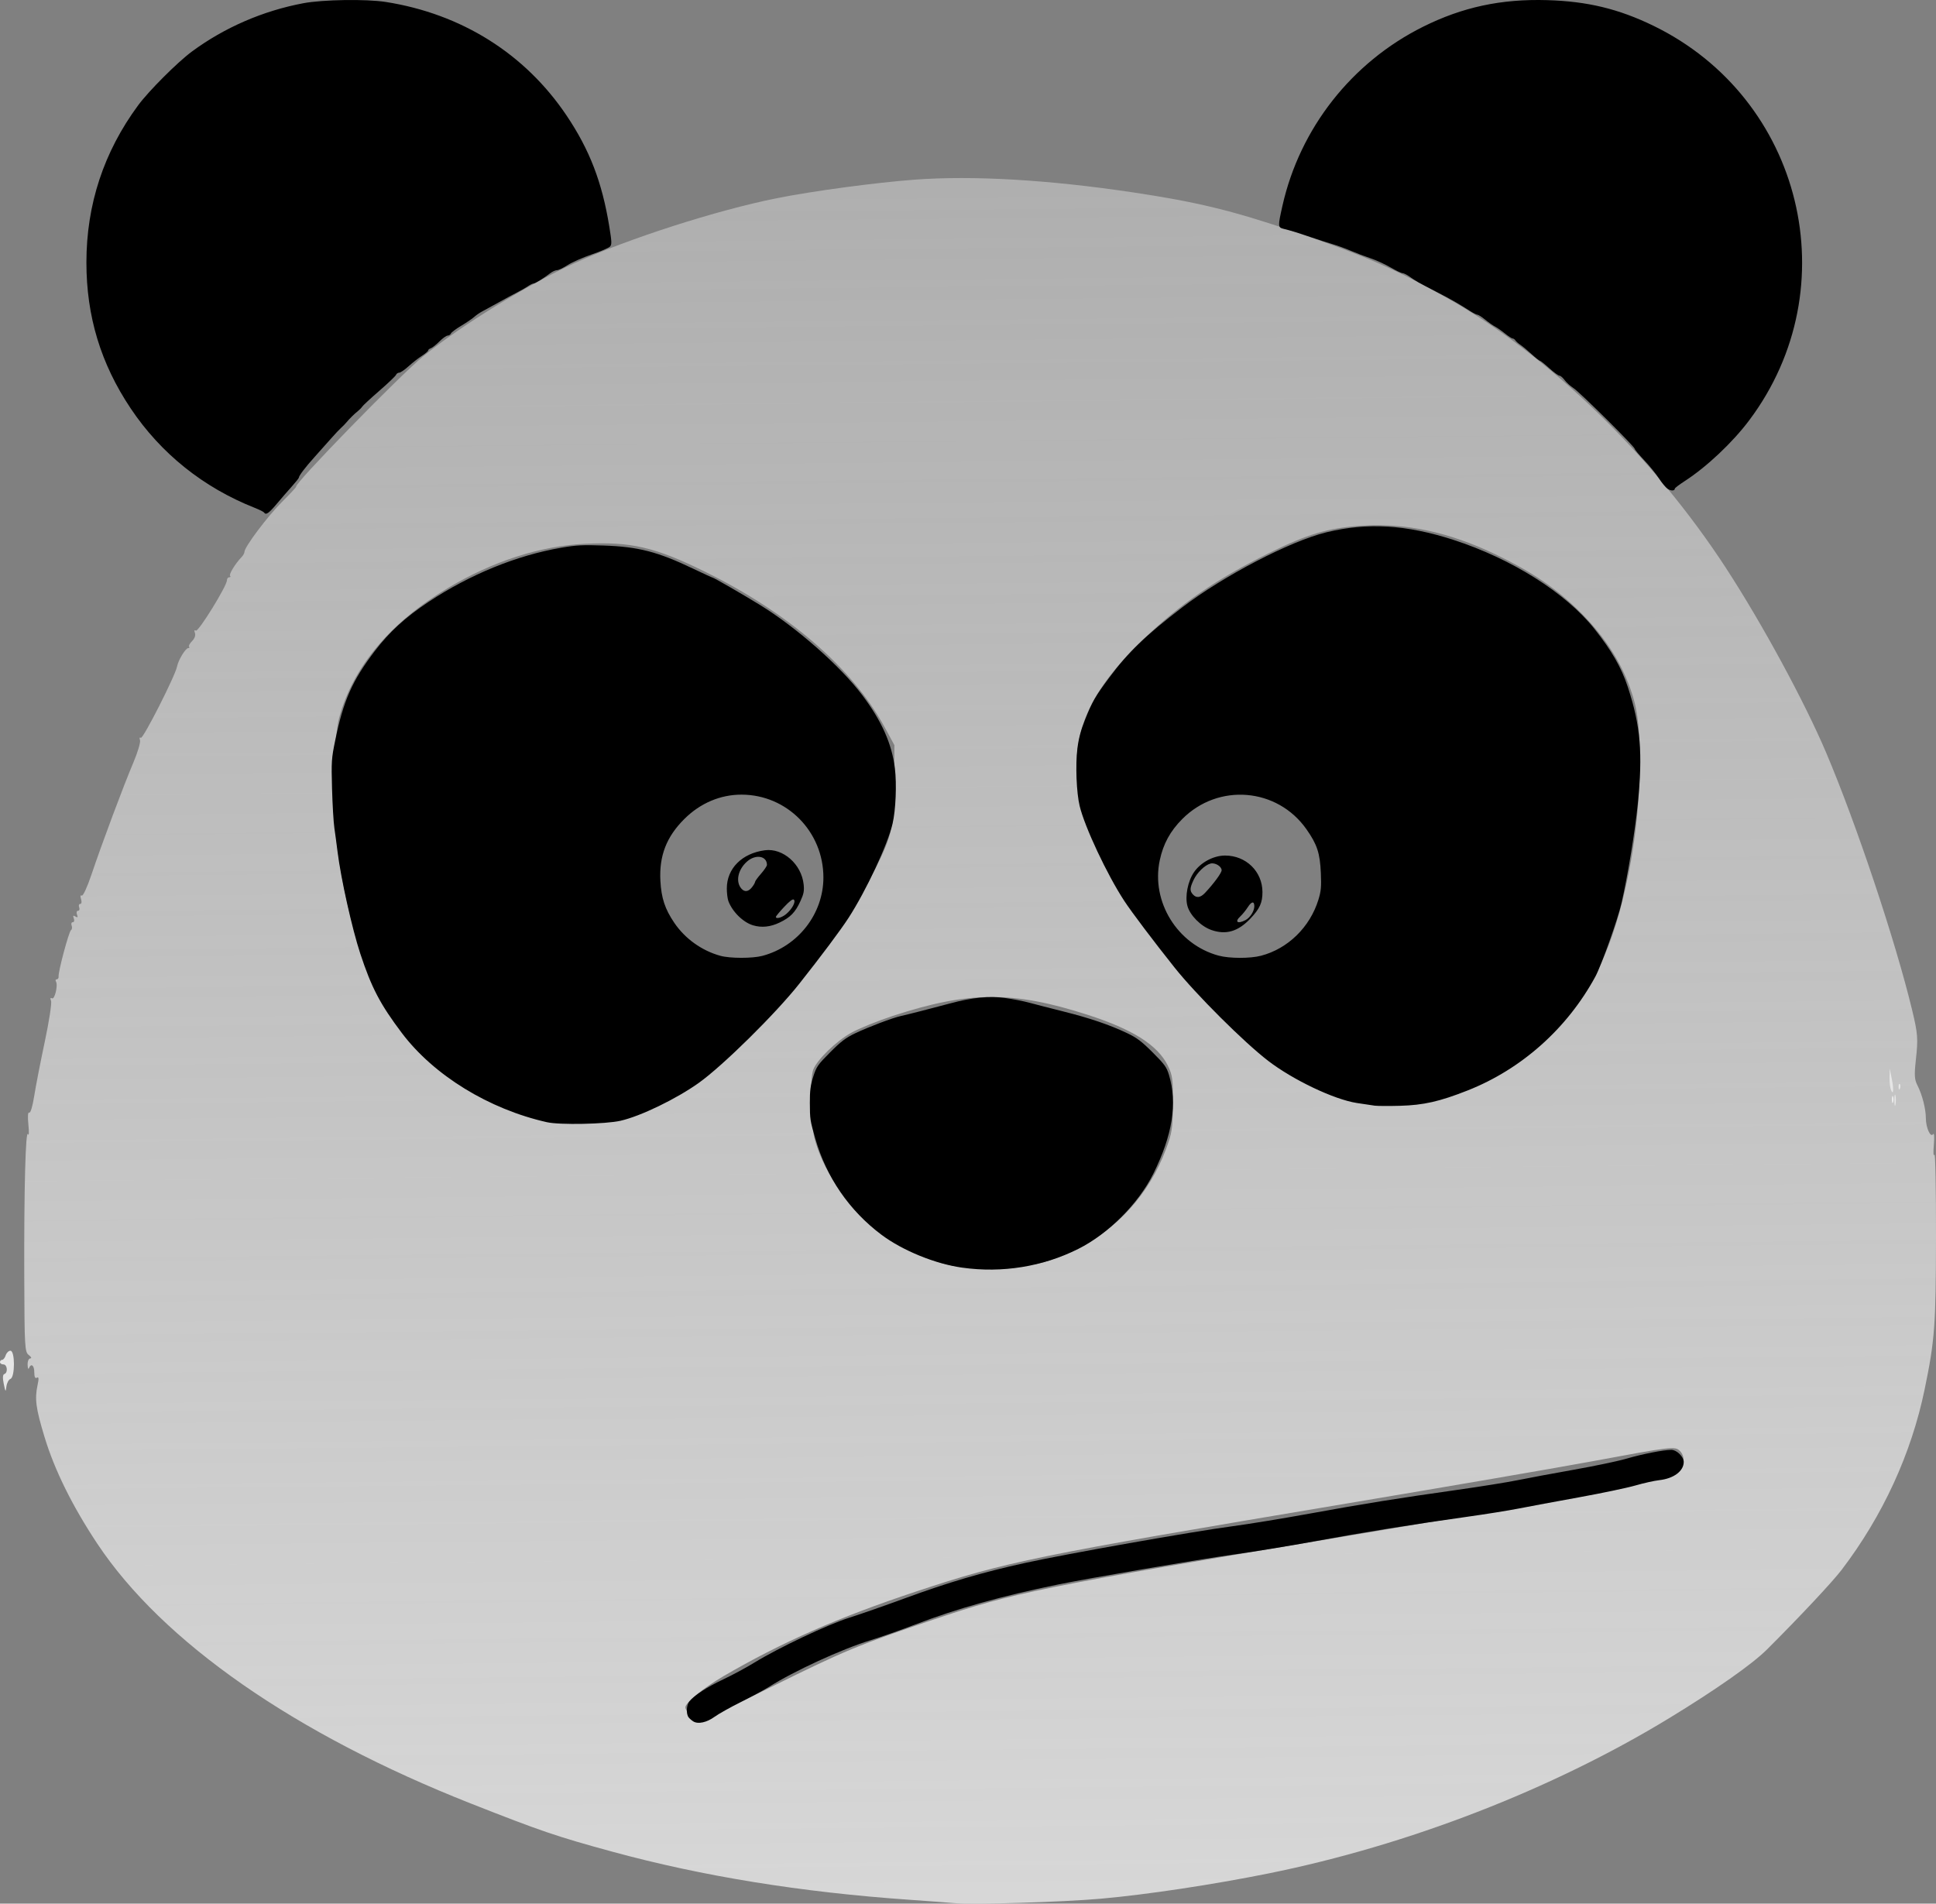 <?xml version="1.0" encoding="UTF-8" standalone="no"?>
<!-- Created with Inkscape (http://www.inkscape.org/) -->

<svg
   xmlns:dc="http://purl.org/dc/elements/1.1/"
   xmlns:cc="http://creativecommons.org/ns#"
   xmlns:rdf="http://www.w3.org/1999/02/22-rdf-syntax-ns#"
   xmlns:svg="http://www.w3.org/2000/svg"
   xmlns="http://www.w3.org/2000/svg"
   xmlns:xlink="http://www.w3.org/1999/xlink"
   xmlns:sodipodi="http://sodipodi.sourceforge.net/DTD/sodipodi-0.dtd"
   xmlns:inkscape="http://www.inkscape.org/namespaces/inkscape"
   id="svg2985"
   version="1.1"
   inkscape:version="0.48.4 r9939"
   width="1302.918"
   height="1281.303"
   sodipodi:docname="pand2.svg">
  <rect width="100%" height="100%" fill="#808080" stroke="none"/>
  <defs
     id="defs2989">
    <linearGradient
       inkscape:collect="always"
       id="linearGradient3159">
      <stop
         style="stop-color:#f2f2f2;stop-opacity:1;"
         offset="0"
         id="stop3161" />
      <stop
         style="stop-color:#f2f2f2;stop-opacity:0;"
         offset="1"
         id="stop3163" />
    </linearGradient>
    <linearGradient
       inkscape:collect="always"
       xlink:href="#linearGradient3159"
       id="linearGradient3165"
       x1="696"
       y1="2065"
       x2="664"
       y2="-1239"
       gradientUnits="userSpaceOnUse"
       gradientTransform="translate(0,-1.1091777e-5)" />
  </defs>
  <sodipodi:namedview
     pagecolor="#ffffff"
     bordercolor="#666666"
     borderopacity="1"
     objecttolerance="10"
     gridtolerance="10"
     guidetolerance="10"
     inkscape:pageopacity="0"
     inkscape:pageshadow="2"
     inkscape:window-width="1680"
     inkscape:window-height="1028"
     id="namedview2987"
     showgrid="false"
     inkscape:zoom="1"
     inkscape:cx="402.9178"
     inkscape:cy="653.91168"
     inkscape:window-x="1272"
     inkscape:window-y="-8"
     inkscape:window-maximized="1"
     inkscape:current-layer="svg2985"
     showguides="true"
     inkscape:snap-from-guide="true"
     fit-margin-top="0"
     fit-margin-left="0"
     fit-margin-right="0"
     fit-margin-bottom="0"
     borderlayer="false"
     inkscape:showpageshadow="false"
     showborder="true"
     inkscape:document-units="px" />
  <path
     style="fill:#e6e6e6;fill-opacity:1"
     d="m 2.527,931.486 c -0.839,-4.078 -0.702,-6.29 0.414,-6.662 2.545,-0.848 1.993,-6.451 -0.635,-6.451 C 1.038,918.373 0,917.681 0,916.836 c 0,-0.846 0.645,-1.537 1.434,-1.537 0.789,0 1.873,-1.384 2.41,-3.075 0.537,-1.691 1.967,-3.075 3.179,-3.075 3.139,0 3.146,17.758 0.007,18.963 -1.207,0.463 -2.432,2.786 -2.72,5.161 -0.478,3.929 -0.639,3.767 -1.782,-1.787 z"
     id="path3037"
     inkscape:connector-curvature="0" />
  <path
     style="fill:#e6e6e6;fill-opacity:1"
     d=""
     id="path3045"
     inkscape:connector-curvature="0" />
  <path
     style="fill:#e6e6e6;fill-opacity:1"
     d="m 1273.256,740.028 c 0,-2.114 0.349,-2.979 0.775,-1.922 0.426,1.057 0.426,2.787 0,3.844 -0.426,1.057 -0.775,0.192 -0.775,-1.922 z"
     id="path3047"
     inkscape:connector-curvature="0" />
  <path
     style="fill:url(#linearGradient3165);fill-opacity:1"
     d="m 641.901,1280.935 c -3.382,-0.318 -16.873,-1.326 -29.98,-2.24 -72.867,-5.083 -139.203,-15.822 -199.738,-32.335 -37.527,-10.237 -48.052,-13.819 -95.091,-32.359 -118.459,-46.69 -207.672,-108.751 -251.692,-175.093 -16.704,-25.174 -28.674,-49.39 -35.429,-71.673 -5.866,-19.353 -6.703,-25.614 -4.682,-35.018 0.936,-4.358 0.81,-5.693 -0.464,-4.906 -1.163,0.719 -1.75,-0.496 -1.75,-3.621 0,-4.719 -2.143,-6.378 -3.594,-2.781 -0.426,1.057 -0.83,0.019 -0.897,-2.306 -0.069,-2.398 0.71,-4.249 1.8,-4.277 1.105,-0.028 0.687,-0.984 -0.984,-2.249 -2.74,-2.074 -2.916,-5.086 -3.075,-52.609 -0.197,-58.837 0.881,-99.757 2.531,-96.061 0.639,1.432 0.753,-1.452 0.252,-6.409 -0.561,-5.551 -0.348,-8.665 0.554,-8.108 0.828,0.512 2.272,-4.259 3.323,-10.974 1.022,-6.534 4.234,-23.049 7.138,-36.701 2.904,-13.652 4.809,-26.046 4.235,-27.542 -0.665,-1.732 -0.452,-2.354 0.586,-1.713 1.829,1.13 4.232,-8.845 2.72,-11.291 -0.514,-0.831 -0.278,-1.511 0.523,-1.511 0.802,0 1.363,-0.865 1.247,-1.922 -0.341,-3.123 6.938,-30.33 8.348,-31.201 0.712,-0.44 0.904,-1.815 0.428,-3.057 -0.476,-1.241 -0.122,-2.257 0.788,-2.257 0.911,0 1.213,-1.149 0.672,-2.558 -0.718,-1.87 -0.427,-2.216 1.078,-1.285 1.505,0.93 1.796,0.584 1.078,-1.285 -0.541,-1.409 -0.239,-2.558 0.672,-2.558 0.91,0 1.256,-1.038 0.769,-2.306 -0.487,-1.268 -0.168,-2.306 0.708,-2.306 0.924,0 1.158,-1.371 0.556,-3.267 -0.626,-1.973 -0.443,-2.9 0.463,-2.341 0.833,0.515 3.732,-5.72 6.521,-14.029 6.949,-20.696 21.659,-60.045 28.193,-75.418 2.993,-7.04 5.019,-13.9 4.504,-15.242 -0.54,-1.408 -0.295,-2.045 0.578,-1.505 1.491,0.921 23.156,-41.759 24.353,-47.975 0.837,-4.344 5.732,-12.418 7.529,-12.418 0.804,0 1.059,-0.404 0.565,-0.897 -0.493,-0.493 0.414,-2.207 2.015,-3.809 1.763,-1.763 2.519,-3.935 1.917,-5.505 -0.632,-1.648 -0.391,-2.22 0.661,-1.57 1.689,1.044 20.904,-30.11 20.904,-33.893 0,-1.093 0.692,-1.987 1.537,-1.987 0.846,0 1.097,-0.441 0.558,-0.98 -0.94,-0.94 3.6,-8.34 7.719,-12.583 1.085,-1.117 1.972,-2.734 1.972,-3.592 0,-3.227 15.703,-24.107 25.271,-33.603 5.467,-5.426 9.759,-10.047 9.537,-10.269 -1.643,-1.643 70.096,-75.226 85.675,-87.879 25.445,-20.664 70.258,-48.224 101.753,-62.578 36.305,-16.546 95.384,-35.514 135.991,-43.661 23.984,-4.812 66.781,-10.563 93.016,-12.5 39.16,-2.891 89.994,0.083 146.827,8.59 42.717,6.394 66.806,12.236 107.36,26.034 47.879,16.29 69.818,25.799 104.04,45.091 68.577,38.659 138.492,106.367 187.493,181.573 24.417,37.475 53.041,90.257 67.642,124.728 20.318,47.971 46.431,126.164 57.652,172.639 3.932,16.286 4.165,19.389 2.552,34.043 -1.1,9.991 -0.904,13.033 1.09,16.912 3.172,6.173 5.649,15.779 5.659,21.953 0.011,6.565 3.156,13.55 4.898,10.878 0.716,-1.098 0.926,2.106 0.476,7.259 -0.443,5.074 -0.274,8.04 0.374,6.592 0.649,-1.448 1.138,23.459 1.087,55.348 -0.095,59.716 -0.83,69.582 -7.643,102.566 -8.952,43.337 -28.132,85.067 -55.828,121.46 -6.247,8.209 -28.105,31.532 -50.331,53.706 -9.862,9.839 -34.439,27.097 -65.726,46.154 -78.833,48.018 -175.788,85.595 -269.763,104.553 -37.329,7.531 -81.767,14.234 -112.556,16.979 -26.07,2.324 -86.663,4.13 -99.166,2.955 l 0,0 z m -122.691,-145.571 c 48.679,-24.121 58.751,-28.303 108.853,-45.203 54.44,-18.363 71.009,-21.709 280.586,-56.657 176.862,-29.493 213.521,-36.791 221.321,-44.057 3.814,-3.553 4.071,-9.357 0.57,-12.858 -3.224,-3.224 -5.311,-2.978 -58.92,6.967 -22.408,4.157 -96.783,16.95 -165.276,28.43 -210.823,35.335 -229.028,39.056 -289.81,59.236 -52.167,17.32 -90.742,34.281 -129.692,57.026 -13.341,7.79 -25.591,17.8 -25.591,20.911 0,2.589 6.216,9.67 8.489,9.67 1.164,0 23.426,-10.559 49.471,-23.465 z m 179.576,-284.917 c 6.02,-1.182 16.859,-5.131 24.599,-8.961 28.506,-14.106 50.007,-37.898 61.212,-67.737 4.172,-11.108 4.652,-14.212 4.769,-30.803 0.115,-16.386 -0.273,-19.266 -3.465,-25.748 -6.777,-13.761 -23.581,-24.39 -54.06,-34.193 -50.199,-16.146 -79.978,-15.963 -131.039,0.804 -10.217,3.355 -22.832,8.48 -28.035,11.39 -10.063,5.628 -22.934,18.144 -25.443,24.744 -2.343,6.163 -1.828,35.73 0.804,46.127 4.92,19.439 19.771,42.594 37.191,57.987 16.518,14.596 40.94,26.11 60.976,28.746 11.989,1.578 38.523,0.387 52.49,-2.356 l 0,0 z m -293.422,-95.943 c 33.506,-3.022 60.607,-19.011 101.813,-60.064 33.529,-33.405 60.869,-69.198 77.953,-102.052 15.323,-29.469 16.468,-33.916 16.646,-64.684 l 0.151,-26.137 -6.613,-12.18 c -21.527,-39.647 -64.689,-76.981 -120.996,-104.659 -33.572,-16.503 -49.681,-20.236 -80.716,-18.704 -30.096,1.485 -61.911,11.728 -91.85,29.572 -39.074,23.289 -64.22,53.234 -73.498,87.522 -3.418,12.633 -4.711,55.278 -2.358,77.816 3.945,37.795 14.246,78.308 26.415,103.888 15.554,32.693 45.155,60.978 81.674,78.044 26.062,12.179 40.071,14.463 71.38,11.639 z m 545.772,-12.322 c 32.856,-3.462 65.355,-19.355 90.748,-44.379 29.325,-28.898 43.846,-58.481 54.295,-110.618 8.287,-41.345 9.945,-91.835 3.772,-114.831 -6.125,-22.814 -18.815,-43.355 -38.546,-62.39 -15.347,-14.806 -31.618,-25.713 -55.043,-36.9 -31.511,-15.048 -60.597,-21.222 -90.451,-19.198 -22.084,1.497 -35.915,5.61 -61.843,18.392 -35.417,17.459 -60.086,34.42 -84.984,58.43 -36.163,34.872 -48.189,62.299 -43.636,99.519 1.945,15.902 4.524,23.854 14.149,43.631 16.294,33.479 44.671,71.417 80.411,107.5 30.246,30.537 48.213,43.726 74.758,54.879 16.972,7.131 31.109,8.627 56.369,5.965 l 0,0 z"
     id="path3071"
     inkscape:connector-curvature="0" />
  <path
     style="fill:#e6e6e6;fill-opacity:1"
     d="m 1274.938,740.797 c -0.017,-3.382 0.284,-4.947 0.669,-3.477 0.385,1.47 0.399,4.237 0.031,6.15 -0.368,1.912 -0.683,0.71 -0.7,-2.673 z"
     id="path3081"
     inkscape:connector-curvature="0" />
  <path
     style="fill:#e6e6e6;fill-opacity:1"
     d=""
     id="path3085"
     inkscape:connector-curvature="0" />
  <path
     style="fill:#e6e6e6;fill-opacity:1"
     d=""
     id="path3087"
     inkscape:connector-curvature="0" />
  <path
     style="fill:#e6e6e6;fill-opacity:1"
     d=""
     id="path3089"
     inkscape:connector-curvature="0" />
  <path
     style="fill:#e6e6e6;fill-opacity:1"
     d=""
     id="path3091"
     inkscape:connector-curvature="0" />
  <path
     style="fill:#e6e6e6;fill-opacity:1"
     d=""
     id="path3093"
     inkscape:connector-curvature="0" />
  <path
     style="fill:#e6e6e6;fill-opacity:1"
     d=""
     id="path3095"
     inkscape:connector-curvature="0" />
  <path
     style="fill:#e6e6e6;fill-opacity:1"
     d=""
     id="path3097"
     inkscape:connector-curvature="0" />
  <path
     style="fill:#e6e6e6;fill-opacity:1"
     d="m 1277.747,731.7 c -0.067,-1.621 0.297,-2.529 0.807,-2.018 0.511,0.511 0.566,1.837 0.121,2.947 -0.491,1.226 -0.855,0.862 -0.929,-0.929 z"
     id="path3101"
     inkscape:connector-curvature="0" />
  <path
     style="fill:#e6e6e6;fill-opacity:1"
     d=""
     id="path3103"
     inkscape:connector-curvature="0" />
  <path
     style="fill:#e6e6e6;fill-opacity:1"
     d="m 1272.526,733.291 c -0.578,-1.506 -0.975,-5.276 -0.882,-8.378 l 0.169,-5.64 1.361,6.919 c 1.46,7.418 1.079,11.597 -0.647,7.099 l 0,0 z"
     id="path3105"
     inkscape:connector-curvature="0" />
  <path
     style="fill:#000000"
     d="m 466.648,1158.691 c -1.1,-0.661 -2.548,-1.91 -3.218,-2.775 -1.778,-2.295 -1.506,-8.242 0.49,-10.704 3.377,-4.165 11.825,-9.664 22.801,-14.841 6.121,-2.887 15.584,-7.987 21.028,-11.332 16.183,-9.945 49.388,-25.644 63.929,-30.226 7.133,-2.248 23.769,-8.054 36.969,-12.904 29.741,-10.927 52.4,-17.595 81.5,-23.982 27.598,-6.058 112.448,-21.072 139,-24.596 10.725,-1.424 34.16,-5.258 52.079,-8.522 37.068,-6.751 59.357,-10.336 99.621,-16.02 15.51,-2.19 33.735,-5.113 40.5,-6.496 6.765,-1.383 23.775,-4.551 37.8,-7.039 14.025,-2.488 30,-5.846 35.5,-7.461 10.509,-3.086 24.816,-5.9 30.161,-5.931 3.549,-0.021 8.339,4.636 8.339,8.108 0,6.201 -6.735,11.224 -16.5,12.306 -3.3,0.366 -10.5,1.971 -16,3.567 -5.5,1.596 -22.6,5.186 -38,7.977 -15.4,2.792 -33.625,6.181 -40.5,7.532 -6.875,1.351 -22.4,3.84 -34.5,5.53 -36.388,5.083 -70.289,10.529 -102.5,16.465 -16.775,3.091 -41.525,7.141 -55,8.998 -21.607,2.979 -97.549,15.94 -118,20.139 -38.433,7.892 -68.362,16.283 -96.276,26.994 -9.34,3.584 -22.887,8.341 -30.103,10.572 -19.503,6.029 -51.489,20.741 -68.409,31.465 -2.908,1.843 -11.233,6.324 -18.5,9.957 -7.267,3.633 -15.357,8.171 -17.979,10.085 -5.191,3.79 -11.009,5.07 -14.233,3.133 z m 181,-305.448 c -18.258,-2.552 -40.192,-11.481 -54.454,-22.169 -21.576,-16.167 -37.013,-38.622 -44.502,-64.731 -3.51,-12.237 -3.617,-12.934 -3.668,-23.988 -0.038,-8.17 0.442,-11.87 2.288,-17.659 2.153,-6.75 3.044,-8.035 11.385,-16.415 7.339,-7.373 10.552,-9.805 17,-12.867 8.896,-4.225 25.113,-10.359 30.451,-11.519 4.235,-0.92 21.177,-5.253 33.5,-8.567 14.734,-3.963 26.025,-5.068 36.791,-3.601 5.065,0.69 12.359,2.113 16.209,3.162 3.85,1.049 14.2,3.71 23,5.913 17.839,4.467 31.061,8.966 42.972,14.622 6.461,3.068 9.708,5.522 17.134,12.948 8.011,8.011 9.386,9.904 10.943,15.067 5.791,19.202 2.414,40.59 -10.515,66.596 -10.028,20.171 -30.324,40.492 -50.535,50.599 -23.927,11.965 -51.136,16.363 -78,12.608 z m -279.5,-97.889 c -39.141,-8.789 -76.214,-31.574 -97.698,-60.044 -14.554,-19.286 -20.399,-30.444 -27.966,-53.385 -5.521,-16.738 -13.113,-50.795 -15.332,-68.783 -0.597,-4.84 -1.551,-11.949 -2.121,-15.799 -0.569,-3.85 -1.275,-15.775 -1.569,-26.5 -0.502,-18.314 -0.374,-20.282 2.102,-32.347 5.532,-26.962 11.416,-40.286 26.601,-60.237 9.827,-12.911 20.684,-22.84 36.264,-33.162 27.87,-18.465 59.214,-31.261 89.22,-36.423 10.137,-1.744 14.562,-1.976 28.5,-1.493 23.472,0.813 36.392,4.148 60.292,15.562 7.025,3.355 12.986,6.1 13.246,6.1 0.728,0 19.711,10.951 31.462,18.15 24.693,15.128 54.38,41.259 69.129,60.85 13.072,17.363 19.936,32.749 21.973,49.254 1.317,10.668 0.575,28.305 -1.572,37.377 -3.357,14.186 -17.765,45.012 -29.569,63.266 -5.33,8.243 -18.316,25.614 -33.252,44.481 -15.943,20.139 -51.371,55.091 -67.535,66.626 -15.184,10.835 -39.143,22.432 -52.742,25.529 -10.043,2.287 -40.886,2.897 -49.432,0.978 z m 144.992,-111.996 c 23.951,-6.373 41.008,-28.304 41.008,-52.726 0,-30.851 -24.527,-55.705 -55.04,-55.774 -14.314,-0.032 -27.851,5.724 -38.571,16.402 -12.023,11.976 -16.991,24.809 -16.099,41.583 0.619,11.62 3.084,19.064 9.38,28.322 7.278,10.7 18.527,18.743 31.02,22.178 6.531,1.795 21.581,1.804 28.301,0.015 z m -6.359,-20.545 c -6.649,-1.992 -13.882,-9.097 -16.578,-16.285 -0.581,-1.548 -1.056,-5.397 -1.056,-8.554 0,-13.402 10.209,-23.638 25.607,-25.675 12.222,-1.617 24.697,9.399 26.106,23.053 0.446,4.317 0.064,6.3 -2.142,11.122 -3.496,7.643 -6.736,10.98 -14.071,14.494 -6.198,2.968 -12.086,3.576 -17.866,1.845 z m 22.326,-7.589 c 3.972,-3.342 6.595,-8.227 5.178,-9.644 -0.711,-0.711 -2.759,0.807 -6.563,4.865 -3.042,3.244 -5.54,6.235 -5.552,6.648 -0.049,1.68 4.023,0.583 6.937,-1.869 z m -23.032,-18.016 c 1.14,-1.449 2.073,-3.068 2.073,-3.597 0,-0.529 1.8,-3.007 4,-5.506 2.2,-2.499 4,-5.185 4,-5.969 0,-6.059 -7.584,-7.353 -13.362,-2.281 -6.169,5.417 -7.893,13.584 -3.849,18.237 2.162,2.487 4.737,2.168 7.138,-0.885 z m 419.073,146.996 c -1.925,-0.251 -7.378,-1.066 -12.118,-1.81 -15.325,-2.405 -42.815,-15.501 -59.62,-28.402 -16.183,-12.423 -48.51,-44.645 -62.856,-62.65 -14.223,-17.85 -29.011,-37.452 -33.95,-45 -11.56,-17.664 -26.581,-49.631 -30.012,-63.869 -2.156,-8.945 -2.886,-27.53 -1.518,-38.631 0.83,-6.736 2.337,-12.41 5.177,-19.5 4.883,-12.188 6.852,-15.611 16.242,-28.228 12.762,-17.149 24.555,-28.503 49.136,-47.308 27.72,-21.207 72.583,-44.573 96.997,-50.519 27.623,-6.727 53.825,-5.168 85.521,5.09 39.317,12.724 75.647,35.665 94.961,59.964 11.497,14.464 18.123,26.008 22.386,39 8.633,26.311 10.175,44.497 6.699,79 -1.862,18.484 -6.714,48.02 -10.925,66.5 -2.474,10.857 -13.614,42.173 -17.626,49.547 -19.02,34.96 -49.668,62.261 -85.995,76.605 -18.8,7.423 -29.618,9.873 -45.5,10.302 -7.425,0.201 -15.075,0.159 -17,-0.092 z m -76.541,-100.893 c 18.147,-4.727 33.023,-19.259 38.696,-37.802 1.761,-5.757 2.015,-8.592 1.609,-18 -0.573,-13.275 -2.502,-19.133 -9.662,-29.329 -19.657,-27.991 -59.349,-31.276 -83.582,-6.918 -8.155,8.196 -12.806,16.723 -15.164,27.798 -5.935,27.87 11.896,56.715 39.673,64.179 7.233,1.944 21.107,1.978 28.43,0.071 z m -33.437,-17.372 c -7.029,-2.494 -14.343,-9.871 -16.051,-16.187 -1.724,-6.376 0.239,-16.524 4.376,-22.621 4.484,-6.609 13.121,-11.261 20.936,-11.277 14.091,-0.029 25.115,10.69 25.187,24.488 0.038,7.29 -1.796,11.309 -8.25,18.075 -8.246,8.646 -16.419,10.992 -26.198,7.522 z m 23.011,-6.614 c 3.121,-1.614 5.967,-6.086 5.967,-9.374 0,-3.537 -1.868,-3.277 -4.345,0.604 -1.329,2.083 -3.581,4.865 -5.005,6.182 -4.079,3.774 -1.995,5.369 3.382,2.588 z m -27.206,-18.332 c 5.946,-6.338 11.173,-13.463 11.173,-15.23 0,-2.631 -4.398,-5.288 -7.474,-4.516 -3.774,0.947 -9.068,6.091 -11.421,11.097 -2.538,5.399 -2.624,7.267 -0.45,9.67 2.359,2.606 5.089,2.266 8.172,-1.02 z M 177.724,344.967 c -0.298,-0.482 -3.137,-1.902 -6.309,-3.155 -34.549,-13.65 -63.164,-36.583 -83.434,-66.866 -20.163,-30.124 -29.841,-62.036 -29.827,-98.345 0.015,-38.955 11.688,-74.383 34.845,-105.757 7.115,-9.64 26.504,-29.03 36.149,-36.151 21.899,-16.168 47.841,-27.42 74.987,-32.521 13.148,-2.471 42.297,-2.923 55.455,-0.86 50.997,7.997 93.787,34.872 121.709,76.442 15.529,23.12 23.881,44.812 28.742,74.654 1.696,10.409 1.76,12.141 0.505,13.538 -0.792,0.881 -6.337,3.279 -12.322,5.327 -5.985,2.049 -13.273,5.265 -16.195,7.148 -2.922,1.883 -6.157,3.423 -7.188,3.423 -1.032,0 -3.072,0.924 -4.534,2.053 -4.377,3.381 -10.176,6.947 -11.298,6.947 -0.578,0 -2.246,0.821 -3.706,1.824 -1.46,1.003 -4.679,2.848 -7.154,4.099 -2.475,1.251 -8.245,4.368 -12.821,6.926 -4.577,2.558 -9.527,5.27 -11,6.027 -1.473,0.757 -3.804,2.376 -5.179,3.597 -1.375,1.221 -5.347,3.918 -8.827,5.992 -3.48,2.075 -6.566,4.393 -6.857,5.153 -0.291,0.759 -1.269,1.396 -2.173,1.414 -0.904,0.018 -3.433,1.82 -5.621,4.005 -2.188,2.185 -4.776,4.225 -5.75,4.535 -0.974,0.309 -1.772,0.976 -1.772,1.481 0,0.505 -1.913,2.145 -4.25,3.643 -2.337,1.499 -6.368,4.655 -8.957,7.014 -2.589,2.359 -5.415,4.289 -6.281,4.289 -0.866,0 -1.827,0.657 -2.135,1.461 -0.308,0.803 -5.357,5.63 -11.219,10.726 -5.862,5.096 -11.043,9.884 -11.514,10.64 -0.471,0.756 -1.787,2.116 -2.925,3.024 -2.463,1.963 -5.609,5.069 -7.826,7.725 -0.884,1.059 -2.459,2.666 -3.5,3.571 -1.041,0.905 -4.143,4.207 -6.893,7.336 -2.75,3.13 -7.704,8.689 -11.008,12.354 -6.121,6.788 -10.492,12.527 -10.492,13.776 0,0.382 -2.138,3.069 -4.75,5.972 -2.612,2.903 -7.225,8.23 -10.25,11.838 -5.266,6.281 -7.24,7.617 -8.424,5.701 z M 1122.348,329.061 c -1.264,-0.84 -3.935,-4.045 -5.934,-7.122 -1.999,-3.077 -6.477,-8.589 -9.951,-12.248 -3.474,-3.659 -6.316,-7.079 -6.316,-7.601 0,-1.476 -37.044,-38.203 -41.211,-40.858 -2.041,-1.3 -4.713,-3.72 -5.938,-5.377 -1.225,-1.657 -2.812,-3.012 -3.528,-3.012 -0.716,0 -3.786,-2.25 -6.822,-5 -3.037,-2.75 -5.857,-5 -6.267,-5 -0.41,0 -2.993,-2.052 -5.739,-4.559 -2.746,-2.507 -6.118,-5.309 -7.493,-6.226 -1.375,-0.917 -2.86,-2.24 -3.3,-2.941 -0.44,-0.701 -1.264,-1.274 -1.832,-1.274 -0.568,0 -2.908,-1.516 -5.2,-3.368 -2.293,-1.852 -5.293,-3.947 -6.668,-4.655 -1.375,-0.708 -4.346,-2.793 -6.603,-4.632 -2.257,-1.839 -4.599,-3.345 -5.206,-3.345 -0.606,0 -2.679,-1.012 -4.607,-2.25 -8.188,-5.258 -12.689,-7.829 -23.085,-13.189 -12.332,-6.358 -13.681,-7.123 -18.183,-10.309 -1.751,-1.239 -3.838,-2.252 -4.639,-2.252 -0.801,0 -4.434,-1.74 -8.074,-3.868 -3.64,-2.127 -9.653,-4.877 -13.361,-6.111 -3.708,-1.234 -9.668,-3.497 -13.242,-5.029 -3.575,-1.533 -9.2,-3.575 -12.5,-4.54 -3.3,-0.964 -9.825,-3.066 -14.5,-4.67 -8.576,-2.943 -13.008,-4.297 -18.5,-5.652 -3.64,-0.898 -3.67,-1.733 -0.557,-15.539 11.753,-52.118 46.59,-96.475 94.557,-120.398 26.6,-13.266 52.638,-18.851 83.651,-17.942 26.965,0.79 48.02,5.866 71.35,17.202 100.564,48.863 131.549,176.204 64.612,265.537 -11.213,14.964 -28.637,31.4 -43.436,40.97 -3.672,2.375 -6.677,4.657 -6.677,5.072 0,1.558 -2.582,1.658 -4.799,0.185 z"
     id="use3111"
     inkscape:connector-curvature="0" />
</svg>
